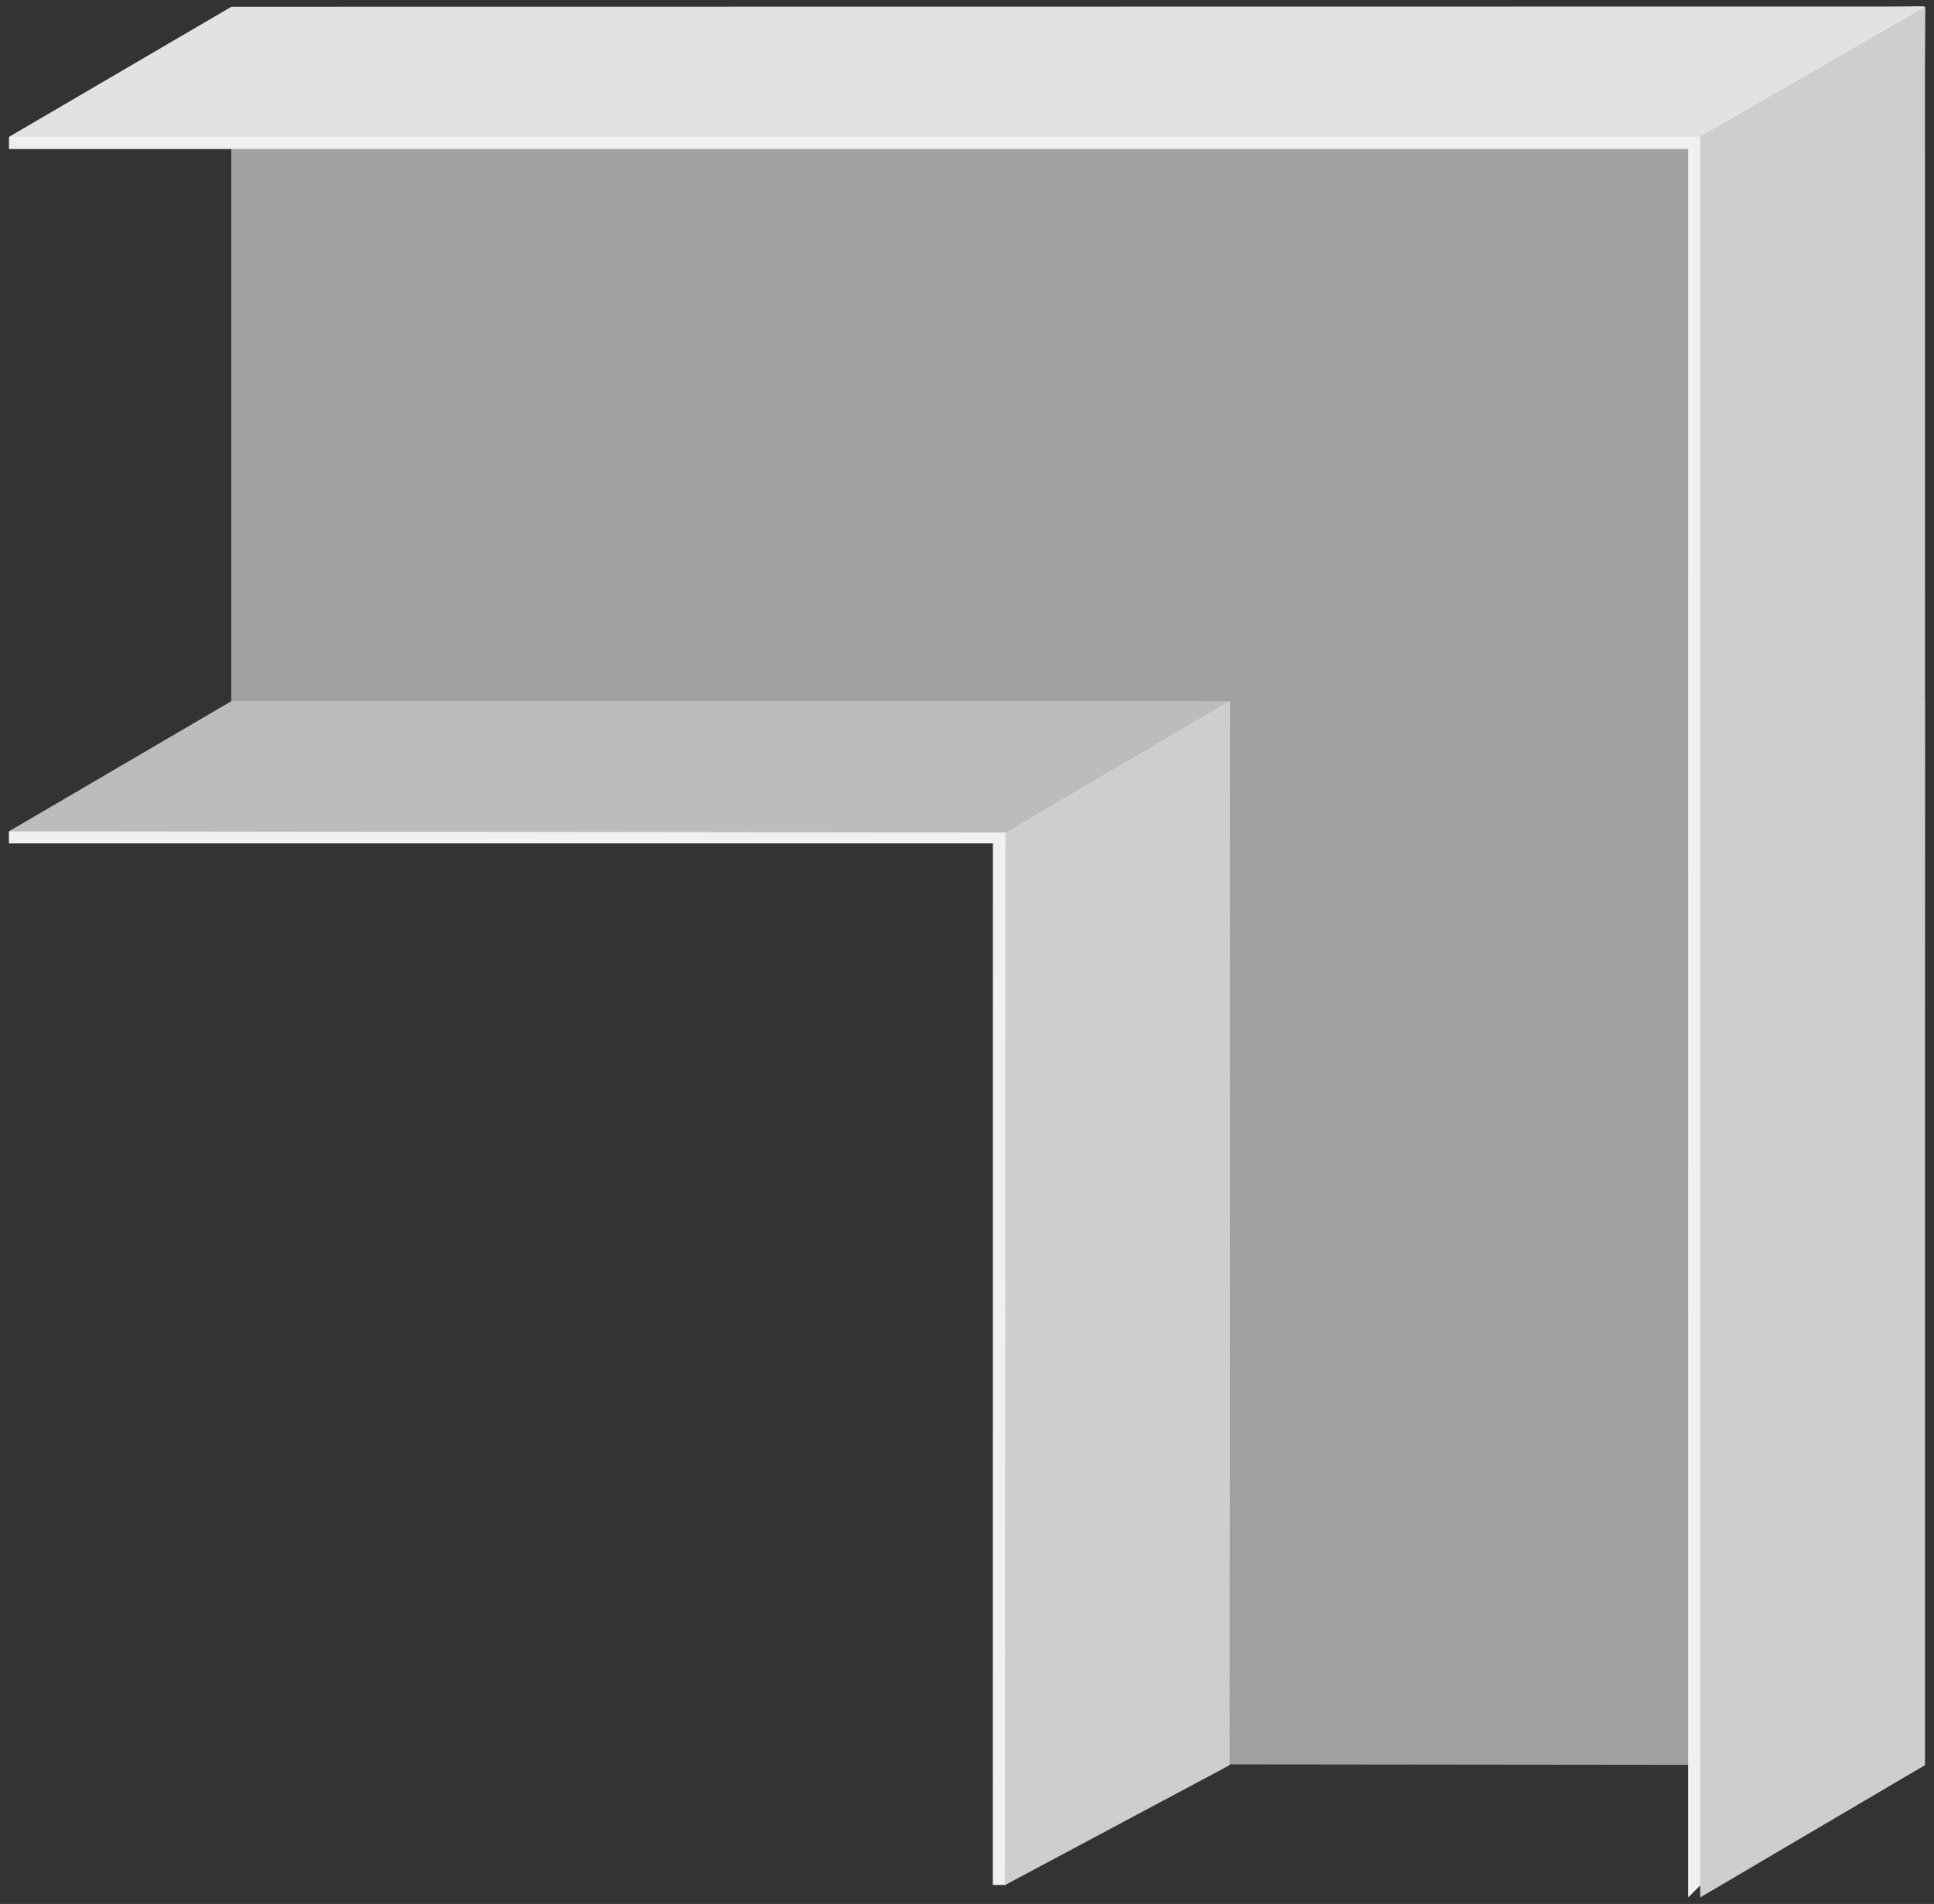 <svg xmlns="http://www.w3.org/2000/svg" width="320" height="315"><rect width="100%" height="100%" fill="#333333" stroke="none"/><path fill="#A0A0A0" d="M308.927 115.778V1.159H38.261v115.072h163.246l-.119 175.672 117 .127.119-176.252z"/><path fill="#F0F0F0" d="M316.507 290.794l2.023-289.68-2.023-.023-37.186 21.894-.006 290.936 2.071-2.047zm-115.035-.119l-35.17 21.181h-2.031l.015-174.181 37.109-21.461 2.003-.016z"/><path fill="#F0F0F0" d="M281.165 24.649l37.15-21.57V1.104L38.288 3.116 1.489 22.688l-.008 1.961z"/><path fill="#E2E2E2" d="M38.288 1.116L1.481 22.649h279.873l36.961-21.57z"/><path fill="#F0F0F0" d="M200.726 117.267l-162.438.736L1.47 137.579l.011 1.959h164.786z"/><path fill="#BCBCBC" d="M203.511 115.989l-165.223.014-36.807 21.535 165.043.199z"/><path fill="#CECECE" d="M203.472 292.03l-37.203 19.854.09-174.03 37.186-21.895zm115.041 0l-.006-290.939-37.186 21.51-.006 291.32z"/></svg>